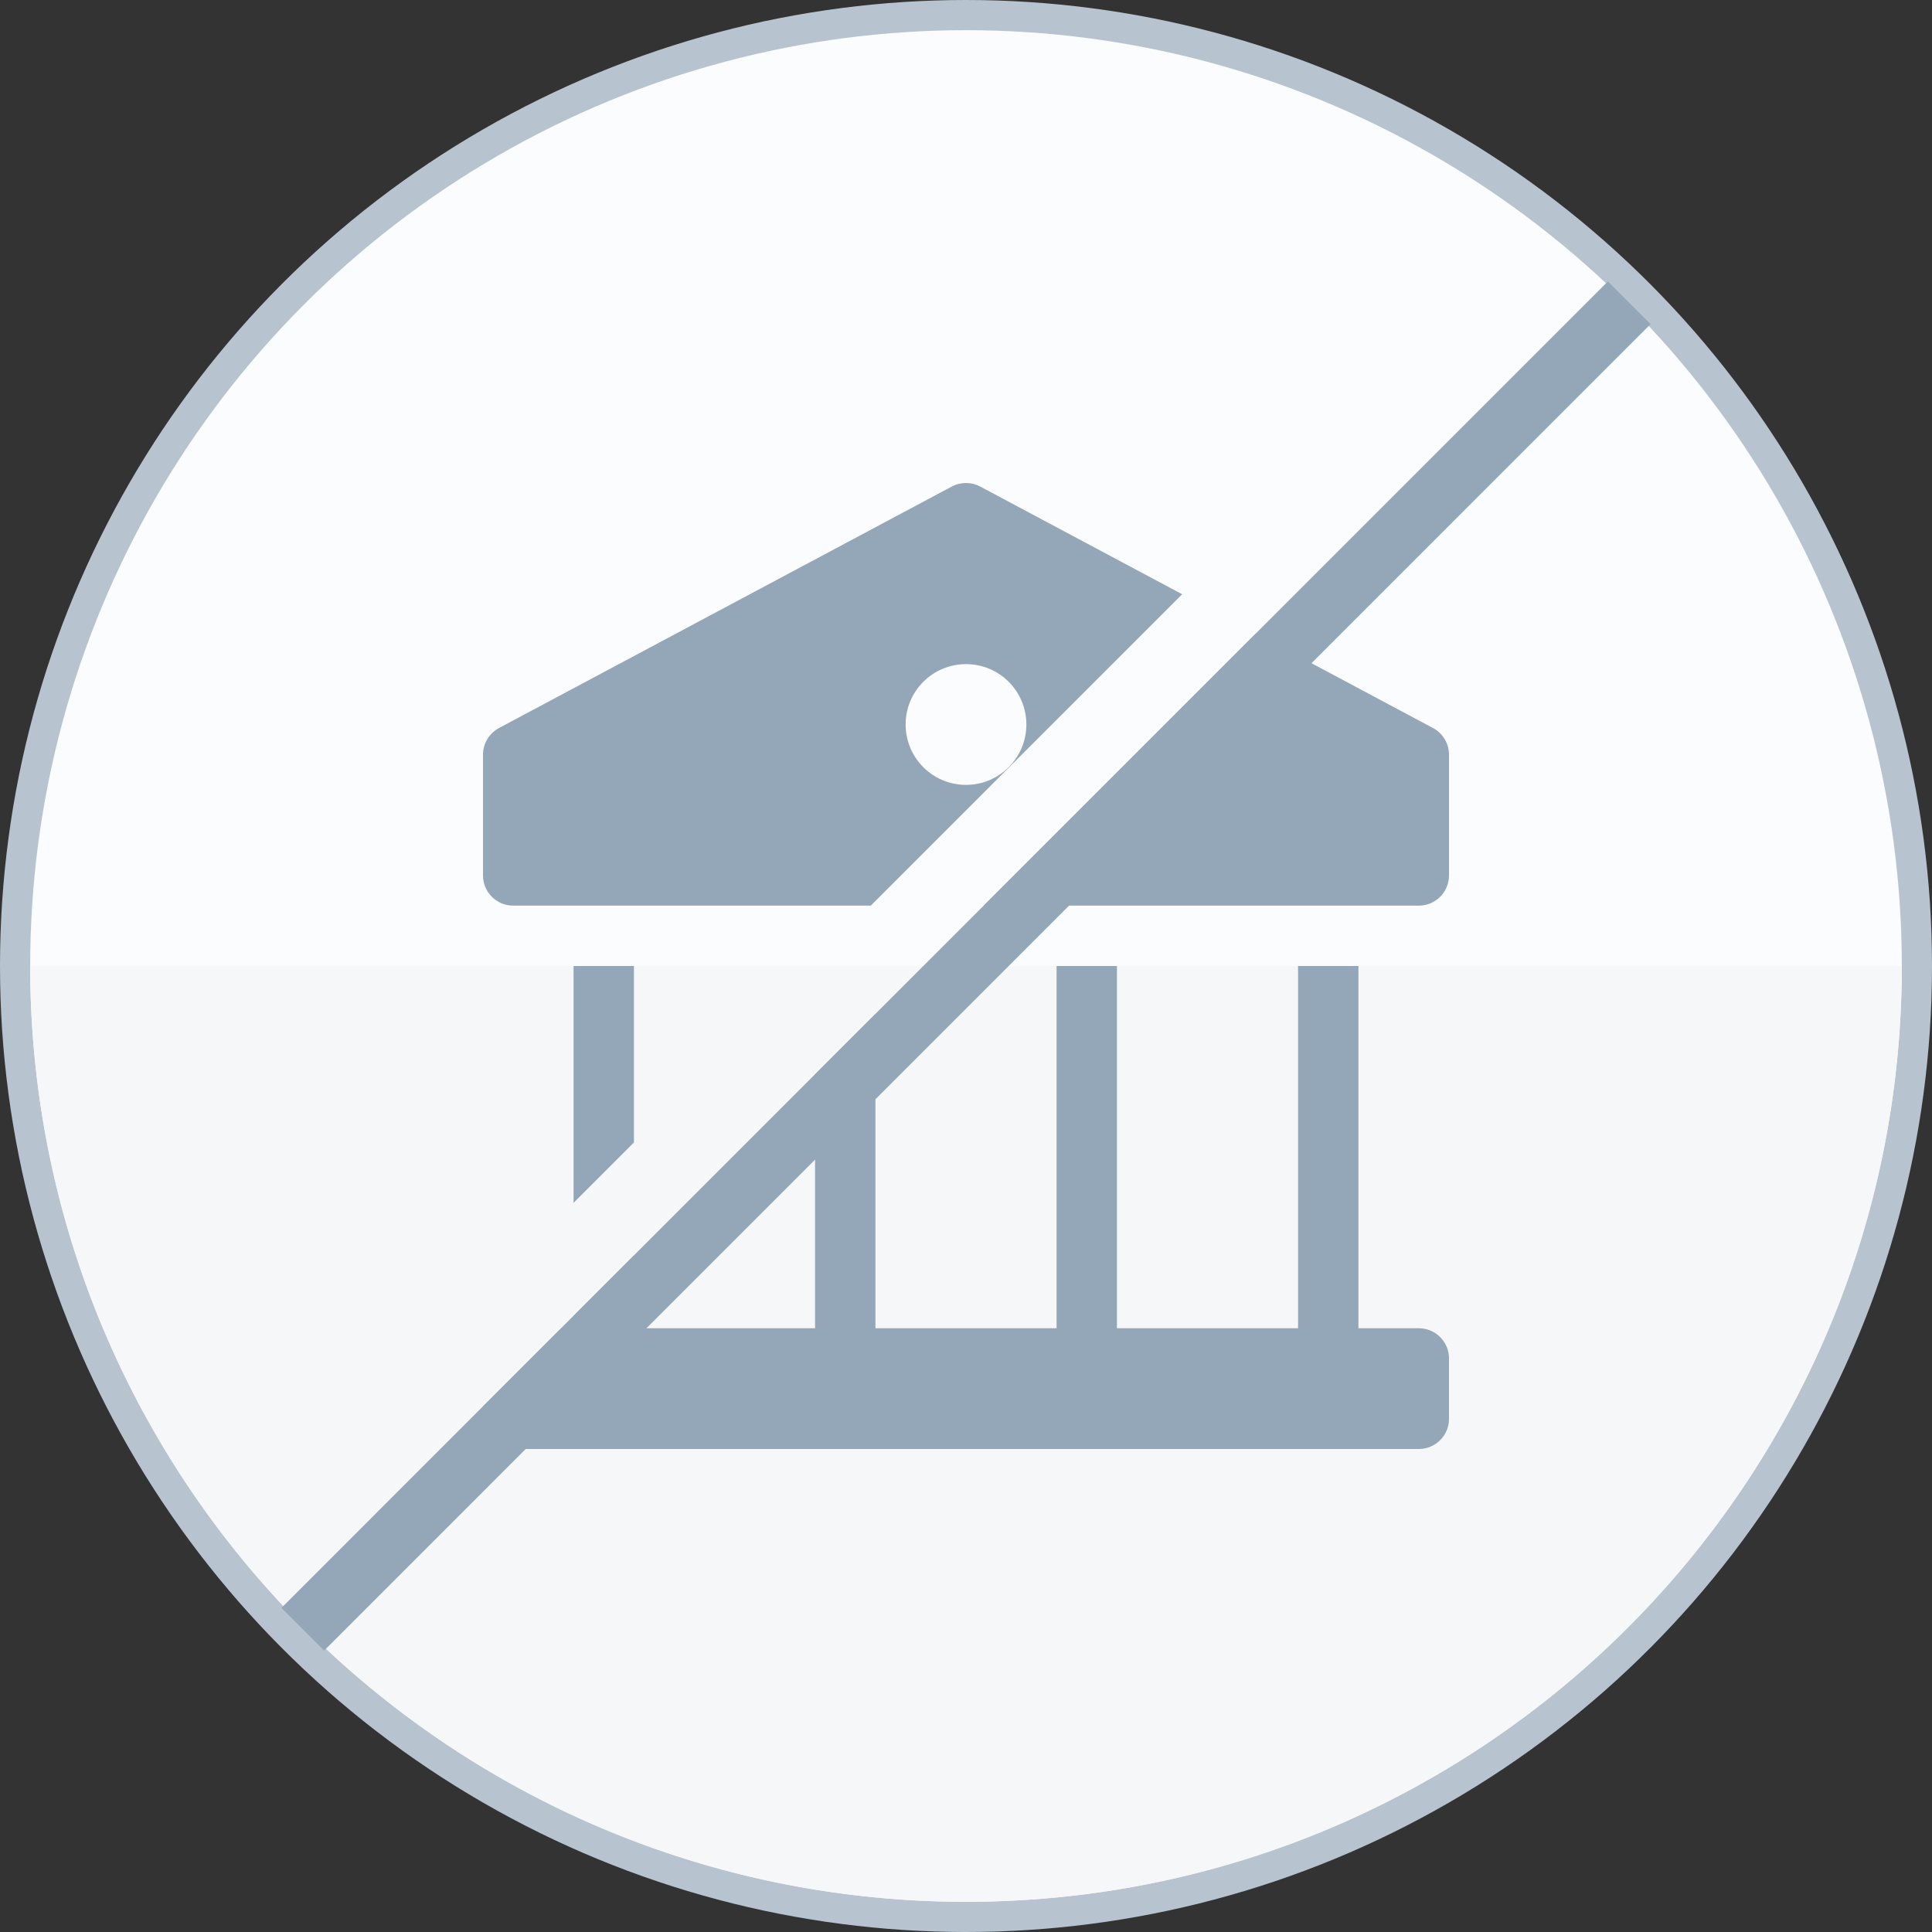 <svg width="64" height="64" viewBox="0 0 64 64" fill="none" xmlns="http://www.w3.org/2000/svg">
<rect x="0" y="0" width="64" height="64" fill="#333333" stroke="none"/>
<circle cx="32" cy="32" r="31.5" fill="#FBFCFD" stroke="#B7C4D0"/>
<path fill-rule="evenodd" clip-rule="evenodd" d="M1 32C1 49.121 14.879 63 32 63C49.121 63 63 49.121 63 32H1Z" fill="#F6F7F9"/>
<path fill-rule="evenodd" clip-rule="evenodd" d="M53.264 9.322L54.678 10.736L10.737 54.678L9.323 53.264L53.264 9.322Z" fill="#93A7B8"/>
<path fill-rule="evenodd" clip-rule="evenodd" d="M39.161 19.685L32.471 16.117C32.177 15.961 31.824 15.961 31.53 16.117L16.53 24.117C16.204 24.291 16 24.631 16 25V29C16 29.553 16.448 30 17 30H28.846L39.161 19.685ZM27 35.59L29 33.59V44H35V32H37V44H43V32H45V44H47C47.552 44 48 44.447 48 45V47C48 47.553 47.552 48 47 48H17C16.448 48 16 47.553 16 47V46.59L18.59 44H19V43.59L21 41.59V44H27V35.59ZM21 37.846V32H19V39.846L21 37.846ZM32.59 30L41.603 20.987L47.471 24.117C47.796 24.291 48 24.631 48 25V29C48 29.553 47.552 30 47 30H32.59ZM32 26C30.895 26 30 25.105 30 24C30 22.895 30.895 22 32 22C33.105 22 34 22.895 34 24C34 25.105 33.105 26 32 26Z" fill="#93A7B8"/>
</svg>
